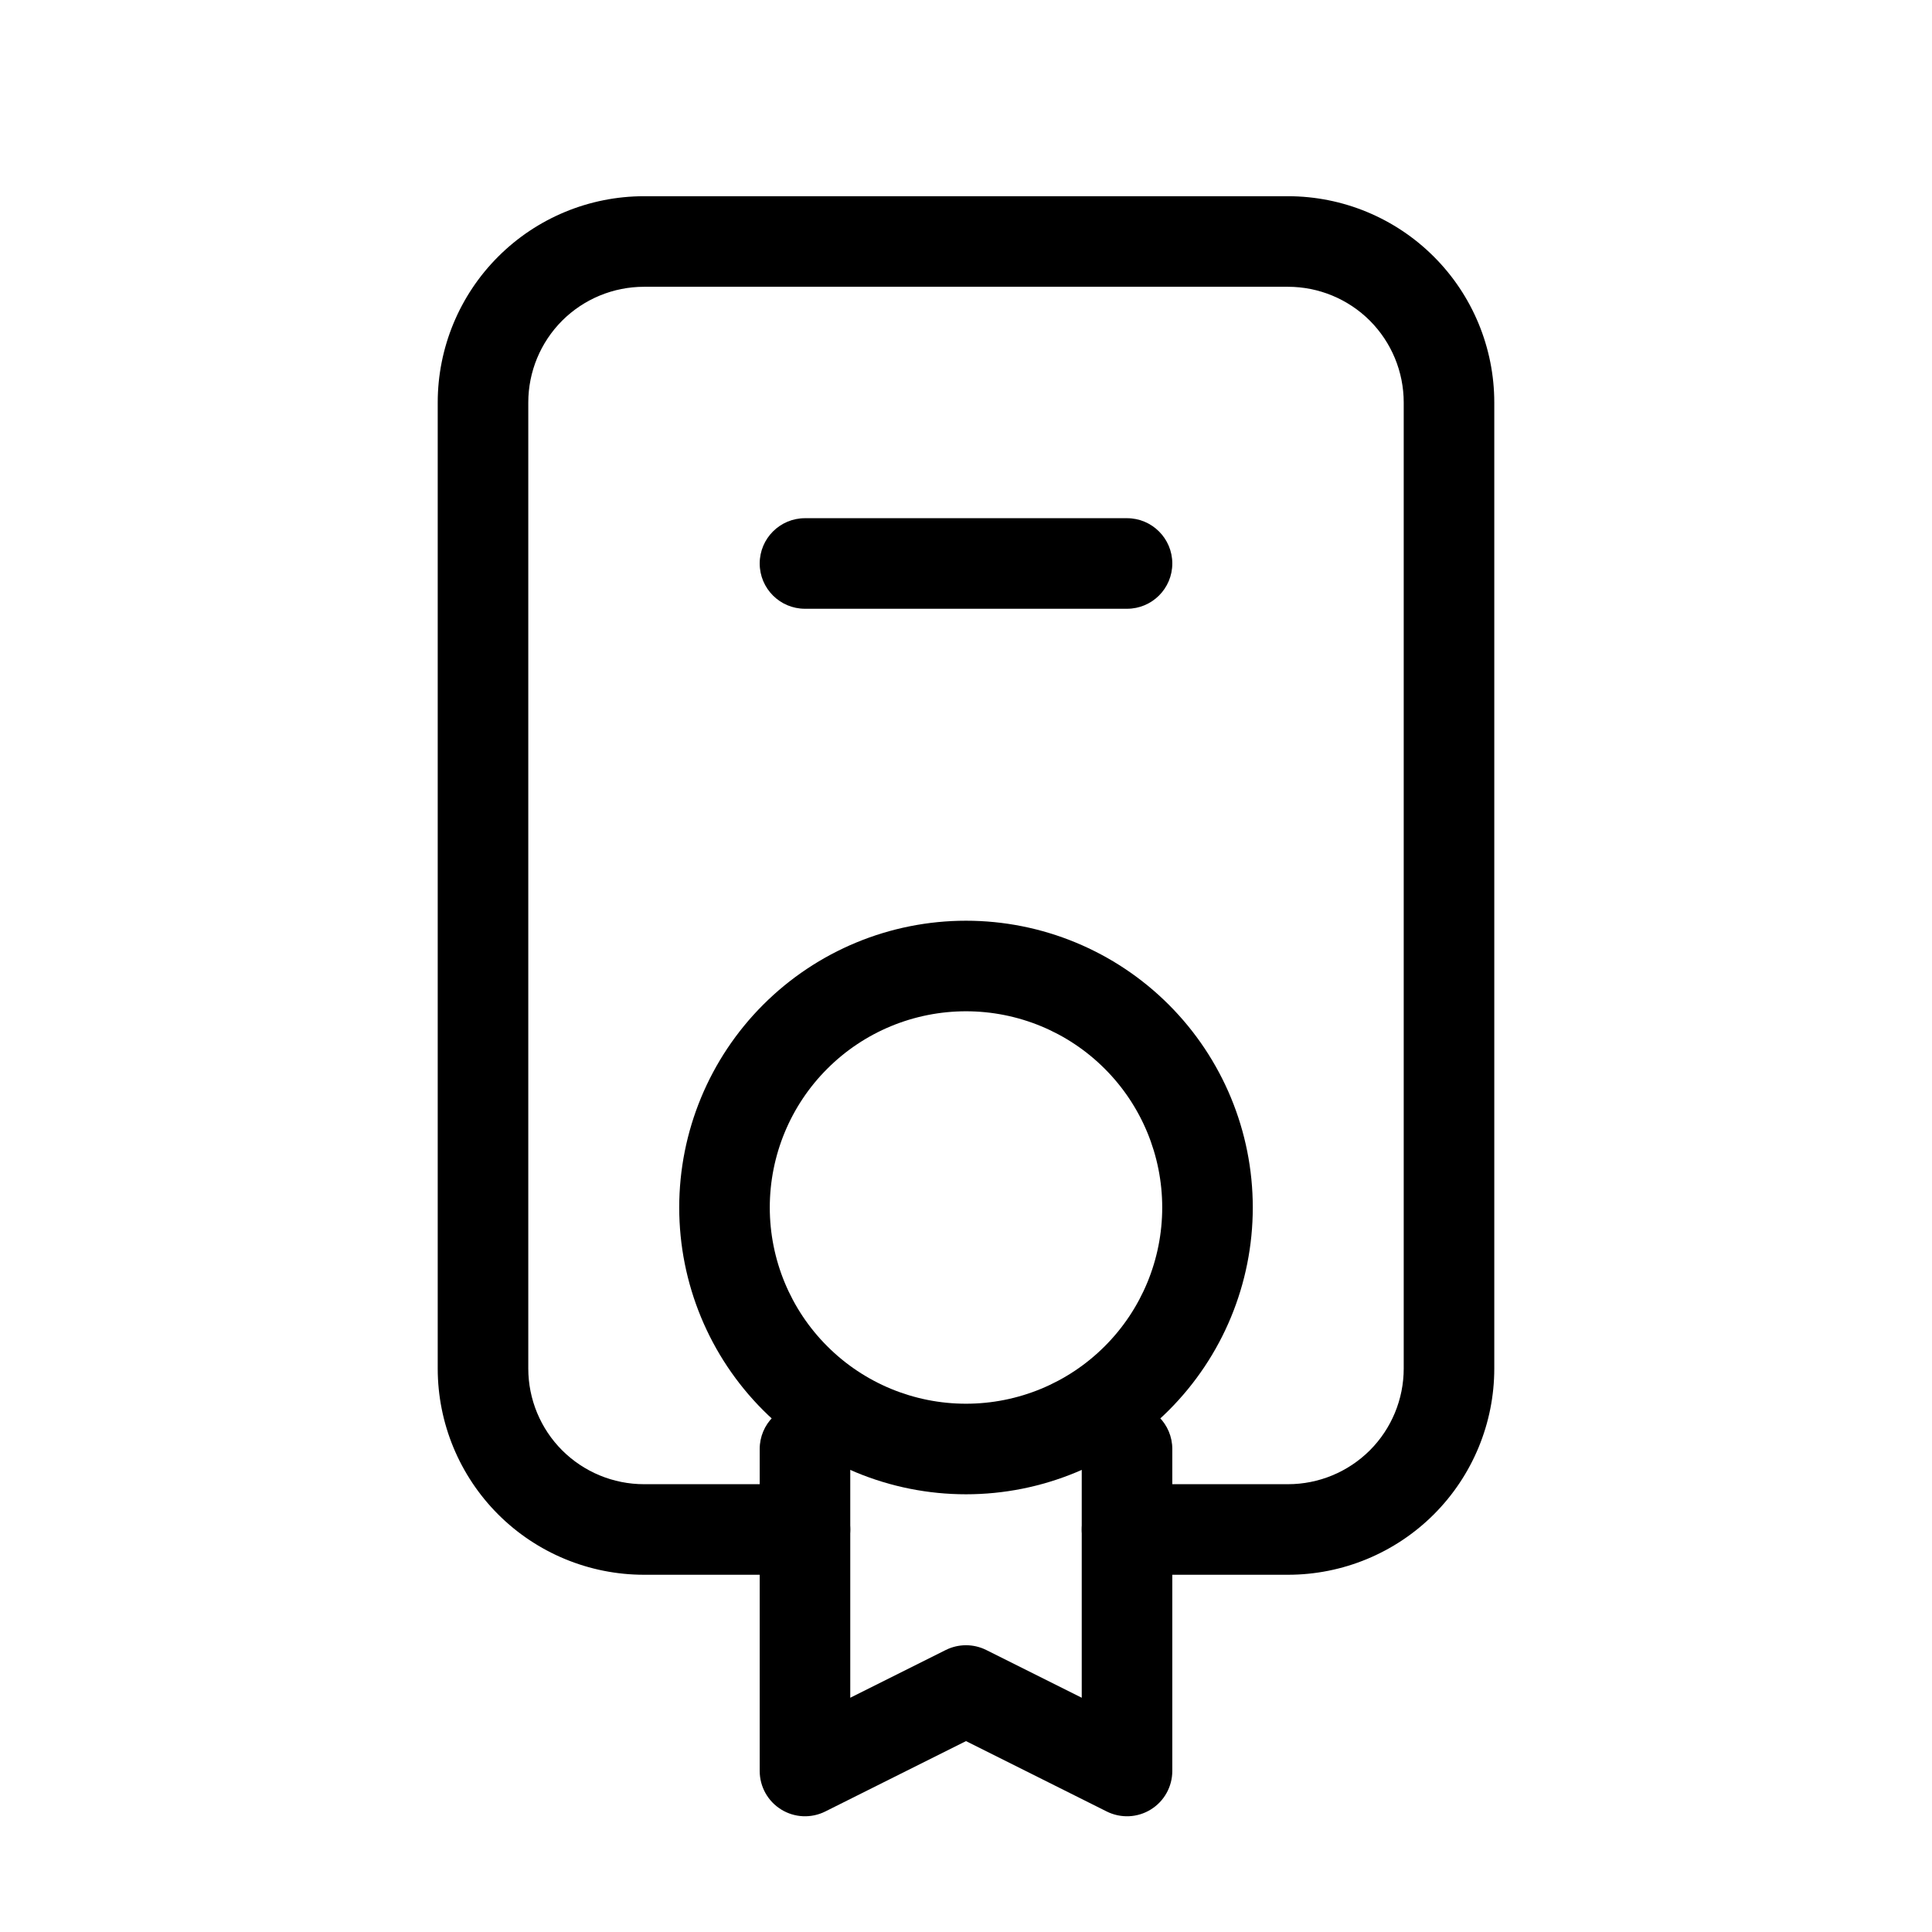 <svg viewBox="0 0 32 32" xmlns="http://www.w3.org/2000/svg">
  <path
    d="M12.641 16.641C13.532 15.75 14.74 15.25 16 15.25C17.26 15.25 18.468 15.75 19.359 16.641C20.25 17.532 20.75 18.74 20.75 20C20.75 21.26 20.25 22.468 19.359 23.359C18.468 24.25 17.26 24.75 16 24.75C14.74 24.75 13.532 24.25 12.641 23.359C11.75 22.468 11.25 21.26 11.25 20C11.25 18.74 11.75 17.532 12.641 16.641ZM16 16.75C15.138 16.75 14.311 17.092 13.702 17.702C13.092 18.311 12.75 19.138 12.75 20C12.75 20.862 13.092 21.689 13.702 22.298C14.311 22.908 15.138 23.25 16 23.25C16.862 23.25 17.689 22.908 18.298 22.298C18.908 21.689 19.25 20.862 19.25 20C19.25 19.138 18.908 18.311 18.298 17.702C17.689 17.092 16.862 16.75 16 16.75Z"
  />
  <path
    d="M12.583 9.333C12.583 8.919 12.919 8.583 13.333 8.583H18.667C19.081 8.583 19.417 8.919 19.417 9.333C19.417 9.748 19.081 10.083 18.667 10.083H13.333C12.919 10.083 12.583 9.748 12.583 9.333Z"
  />
  <path
    d="M13.333 23.25C13.748 23.25 14.083 23.586 14.083 24V28.12L15.665 27.329C15.876 27.224 16.124 27.224 16.335 27.329L17.917 28.12V24C17.917 23.586 18.252 23.25 18.667 23.25C19.081 23.25 19.417 23.586 19.417 24V29.333C19.417 29.593 19.282 29.835 19.061 29.971C18.84 30.108 18.564 30.12 18.331 30.004L16 28.838L13.669 30.004C13.436 30.12 13.16 30.108 12.939 29.971C12.718 29.835 12.583 29.593 12.583 29.333V24C12.583 23.586 12.919 23.25 13.333 23.25Z"
  />
  <path
    d="M10.667 4.75C10.158 4.75 9.671 4.952 9.311 5.311C8.952 5.671 8.75 6.158 8.75 6.667V22.667C8.75 23.175 8.952 23.663 9.311 24.022C9.671 24.381 10.158 24.583 10.667 24.583H13.333C13.748 24.583 14.083 24.919 14.083 25.333C14.083 25.747 13.748 26.083 13.333 26.083H10.667C9.761 26.083 8.891 25.723 8.251 25.083C7.61 24.442 7.25 23.573 7.25 22.667V6.667C7.25 5.761 7.61 4.891 8.251 4.251C8.891 3.61 9.761 3.25 10.667 3.25H21.333C22.239 3.25 23.108 3.61 23.749 4.251C24.39 4.891 24.75 5.761 24.75 6.667V22.667C24.75 23.573 24.39 24.442 23.749 25.083C23.108 25.723 22.239 26.083 21.333 26.083H18.667C18.253 26.083 17.917 25.747 17.917 25.333C17.917 24.919 18.253 24.583 18.667 24.583H21.333C21.842 24.583 22.329 24.381 22.689 24.022C23.048 23.663 23.25 23.175 23.25 22.667V6.667C23.25 6.158 23.048 5.671 22.689 5.311C22.329 4.952 21.842 4.75 21.333 4.75H10.667Z"
  />
</svg>
